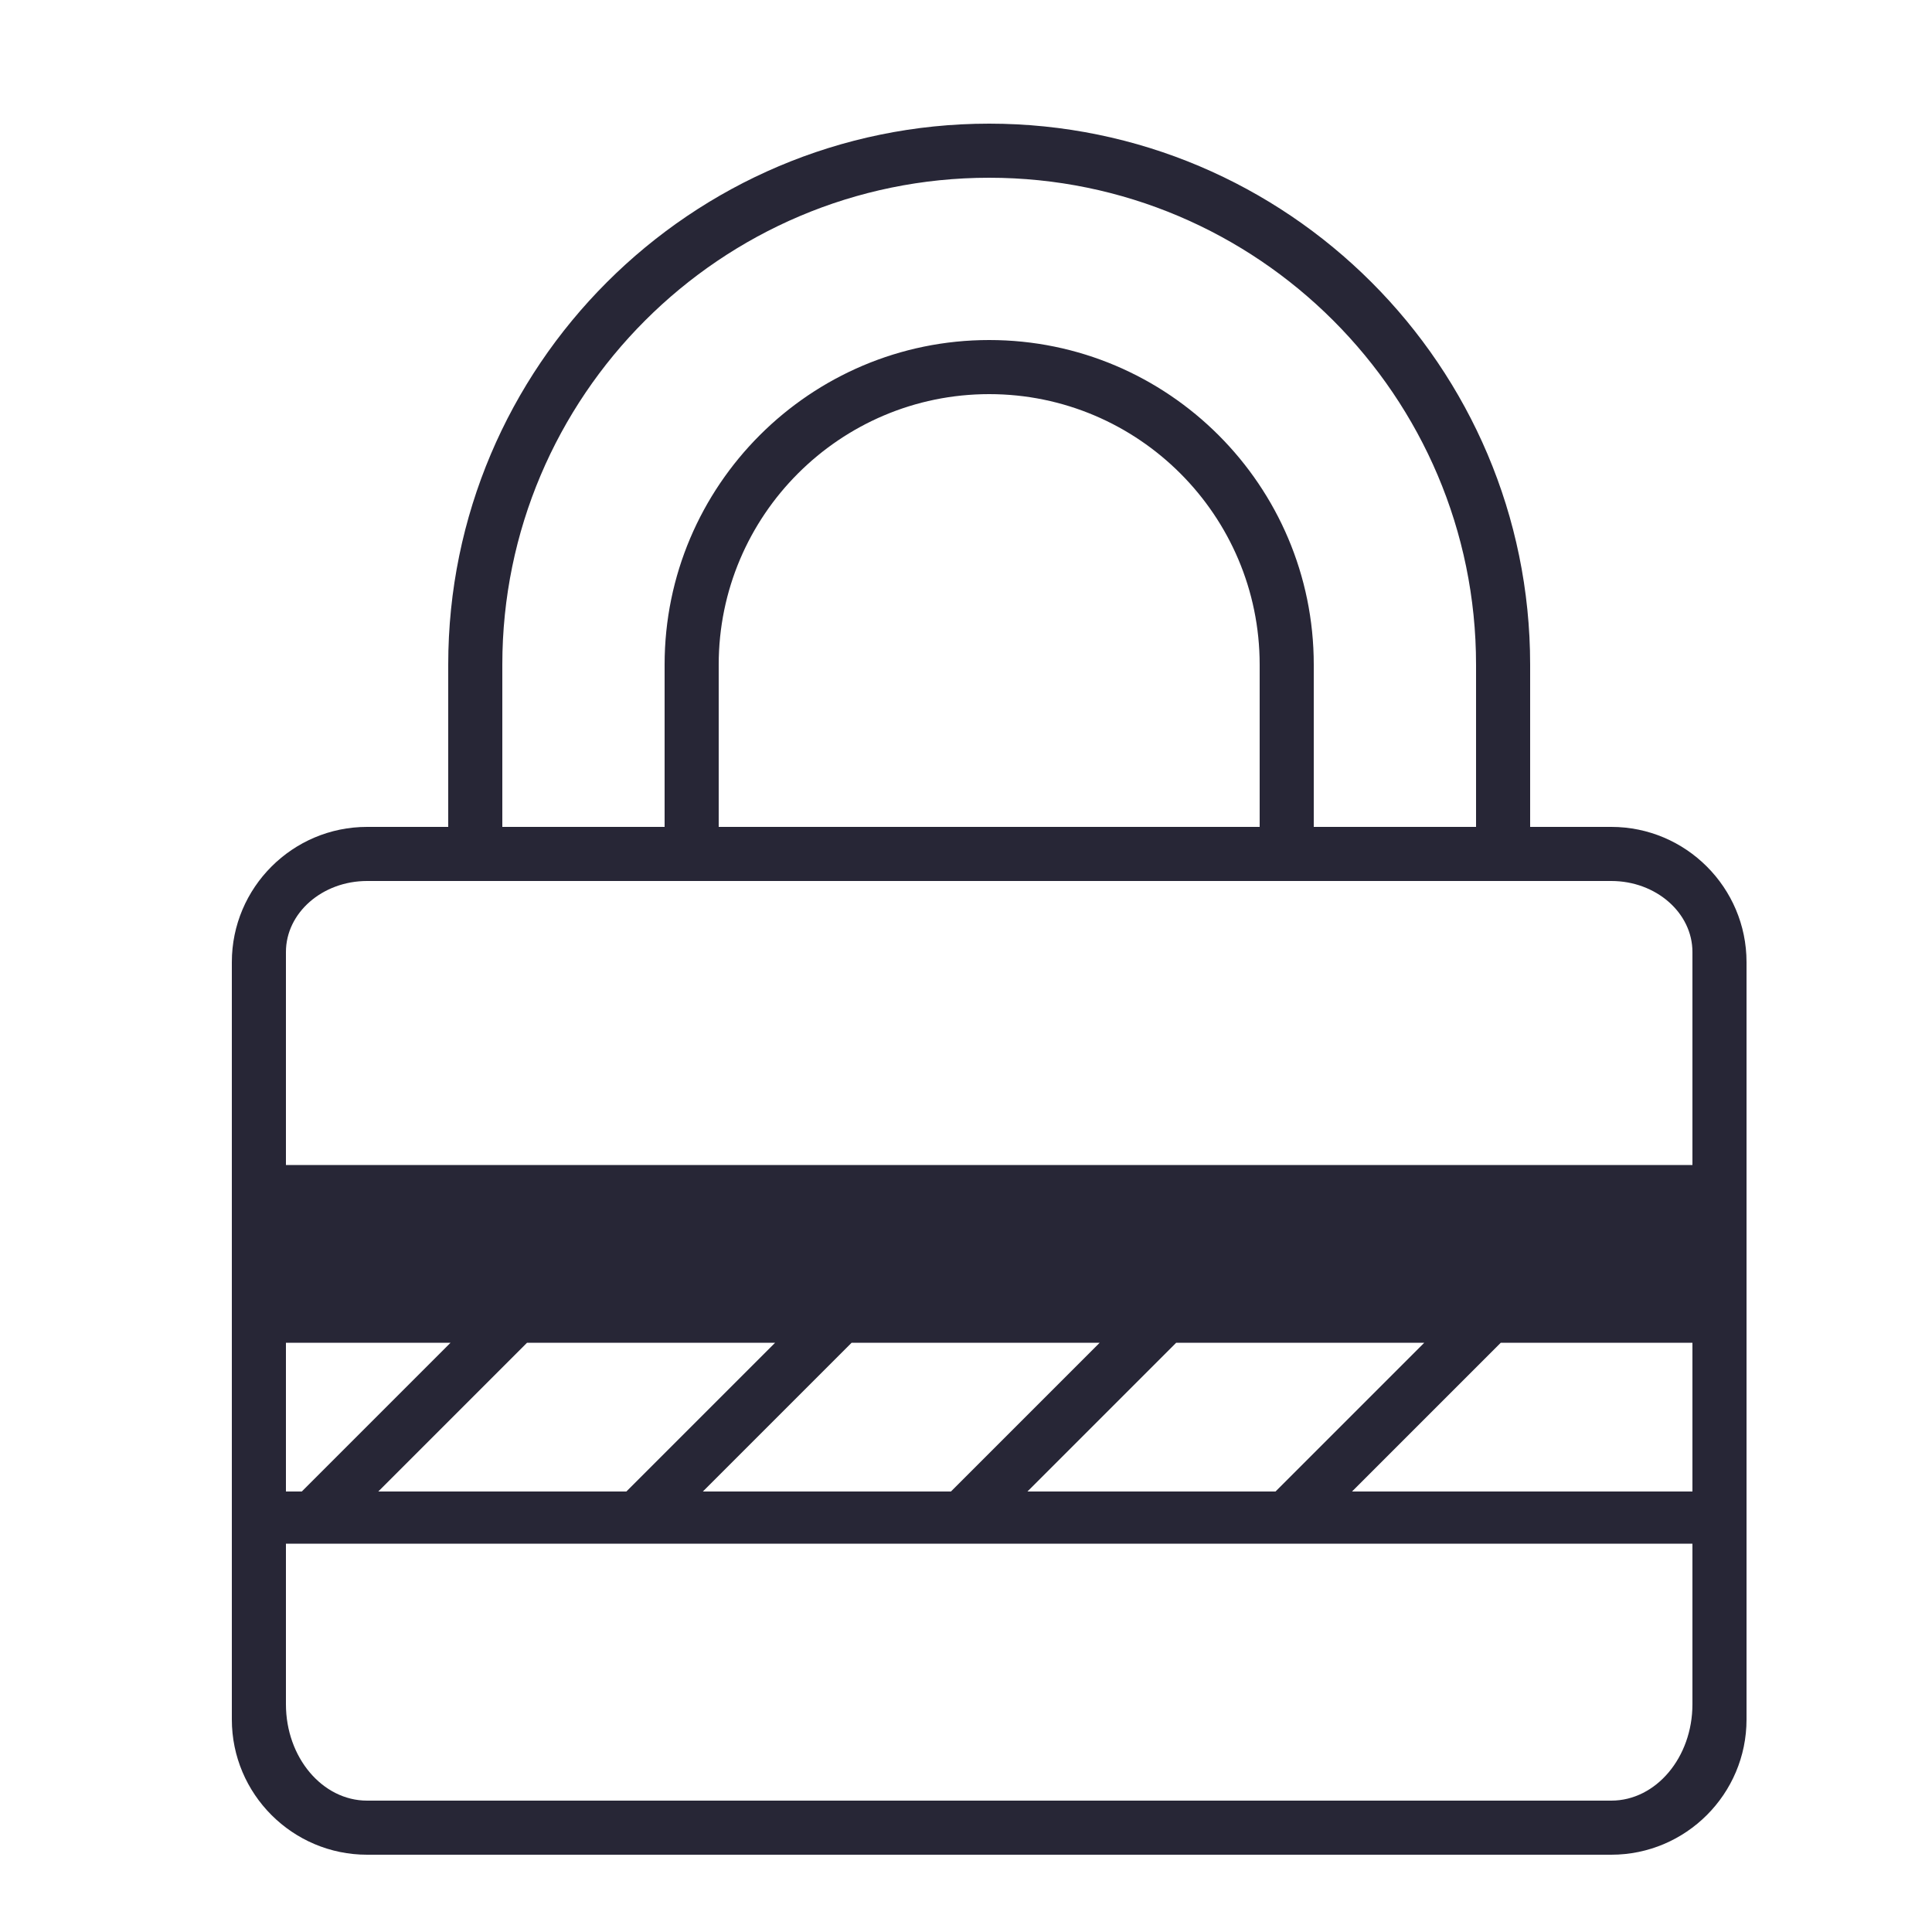 <?xml version="1.0" standalone="no"?><!DOCTYPE svg PUBLIC "-//W3C//DTD SVG 1.1//EN" "http://www.w3.org/Graphics/SVG/1.1/DTD/svg11.dtd"><svg width="16" height="16" viewBox="0 0 16 16" version="1.1" xmlns="http://www.w3.org/2000/svg" xmlns:xlink="http://www.w3.org/1999/xlink"><defs><style type="text/css"><![CDATA[
@font-face { font-family: ifont; src: url(http://at.alicdn.com/t/font_1442373896_4754455.eot?#iefix) format(embedded-opentype), url(http://at.alicdn.com/t/font_1442373896_4754455.woff) format(woff), url(http://at.alicdn.com/t/font_1442373896_4754455.ttf) format(truetype), url(http://at.alicdn.com/t/font_1442373896_4754455.svg#ifont) format(svg); }

]]></style></defs><g class="transform-group"><g transform="scale(0.016, 0.016)"><path d="M512 64c-154.392 0-280 125.608-280 280l0 84-42 0c-38.584 0-70 31.416-70 70l0 392c0 38.584 31.416 70 70 70l644 0c38.584 0 70-31.416 70-70L904 498c0-38.584-31.416-70-70-70l-42 0 0-84C792 189.608 666.392 64 512 64zM260 344c0-138.936 113.064-252 252-252 138.936 0 252 113.064 252 252l0 84-84 0 0-84c0-92.652-75.348-168-168-168-92.652 0-168 75.348-168 168l0 84-84 0L260 344zM652 428 372 428l0-84c0-77.196 62.804-140 140-140s140 62.804 140 140L652 428zM834 932 190 932c-23.156 0-42-22.376-42-49.876L148 799l728 0 0 83.126C876 909.622 857.156 932 834 932zM876 492.75 876 603 148 603l0-110.25c0-20.262 18.844-36.75 42-36.75l644 0C857.156 456 876 472.488 876 492.75zM272.796 695l128.408 0-77 77-128.408 0L272.796 695zM440.796 695l128.408 0-77 77-128.408 0L440.796 695zM608.796 695l128.406 0-77 77-128.406 0L608.796 695zM776.796 695 876 695 876 772l-176.204 0L776.796 695zM148 695l85.204 0-77 77L148 772 148 695z" fill="#272636"></path></g></g></svg>